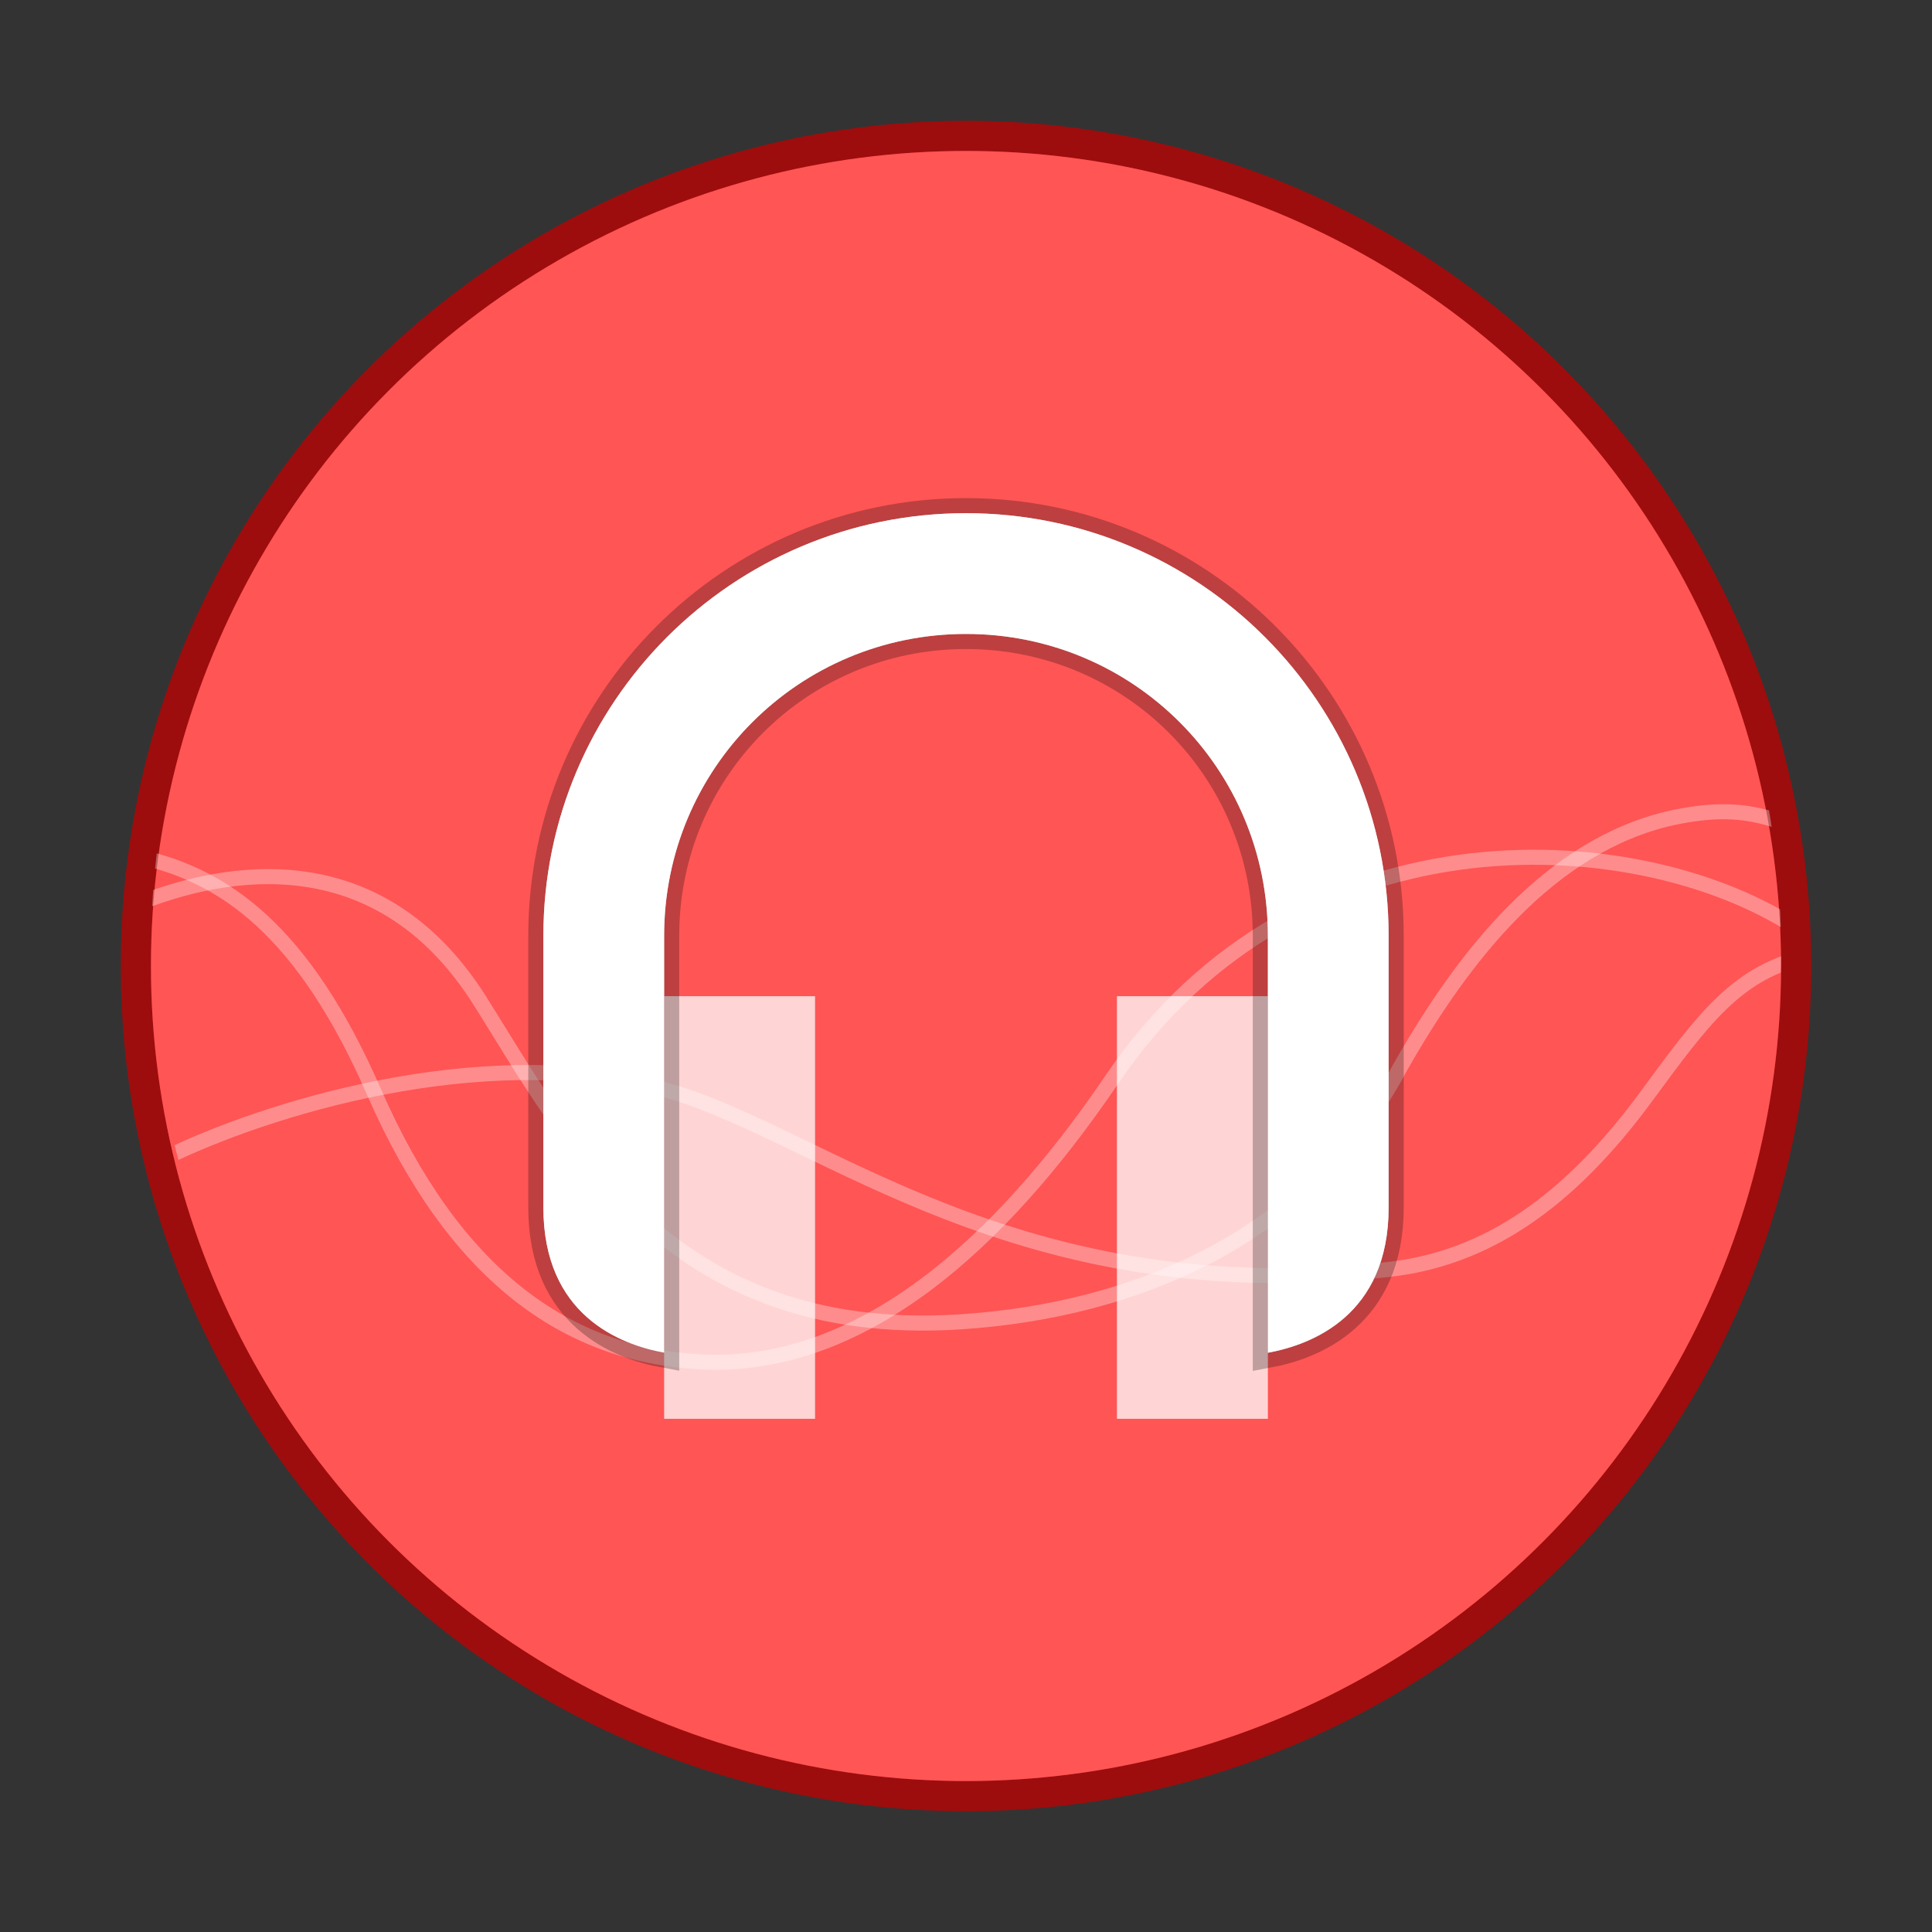 <svg xmlns="http://www.w3.org/2000/svg" width="64" height="64" version="1"><rect width="100%" height="100%" fill="#333333" stroke="none"/><defs><clipPath id="a"><circle cx="8.467" cy="288.53" r="6.879" fill="#d86eb0" stroke-opacity=".039" stroke-width=".491" style="paint-order:stroke markers fill"/></clipPath></defs><circle cx="32" cy="32" r="27" fill="#f55" stroke="#c00000" stroke-width="2" opacity=".75" paint-order="stroke markers fill"/><circle cx="32" cy="32" r="27" fill="#f55" paint-order="stroke markers fill"/><g fill="none" stroke="#fff" stroke-opacity=".937" stroke-width=".127" clip-path="url(#a)" transform="translate(-1.232 -1101)scale(3.925)"><path d="M1.485 287.74c.72.155 1.391.625 1.983 1.98.674 1.545 1.623 2.23 2.772 2.284 1.48.07 2.673-1.226 3.459-2.385 1.602-2.362 4.519-2.136 5.816-1.251" opacity=".35"/><path d="M1.493 288.13c.894-.35 2.083-.424 2.872.827.722 1.143 1.576 2.867 4.049 2.709 1.478-.095 2.956-.71 3.718-2.15.53-.933 1.26-1.872 2.293-2.104.382-.081.655-.07.976.057" opacity=".35"/><path d="M1.775 290.25c.947-.444 2.745-.953 4.197-.53 1.297.38 2.937 1.847 6.056 1.504.824-.09 1.522-.563 2.183-1.464.478-.652.75-1.02 1.306-1.167" opacity=".35"/></g><g fill="#fff"><path d="M22 33v14h5V33zm15 0v14h5V33z" opacity=".75"/><path stroke="#000" stroke-opacity=".255" d="M32 17c-7.732 0-14 6.268-14 14v9c0 3.57 2.542 4.541 4 4.807V31c0-5.54 4.46-10 10-10s10 4.46 10 10v13.812c1.458-.268 4-1.242 4-4.812v-9c0-7.732-6.268-14-14-14z"/><path d="M32 17c-7.732 0-14 6.268-14 14v9c0 3.57 2.542 4.541 4 4.807V31c0-5.54 4.46-10 10-10s10 4.46 10 10v13.812c1.458-.268 4-1.242 4-4.812v-9c0-7.732-6.268-14-14-14"/></g></svg>